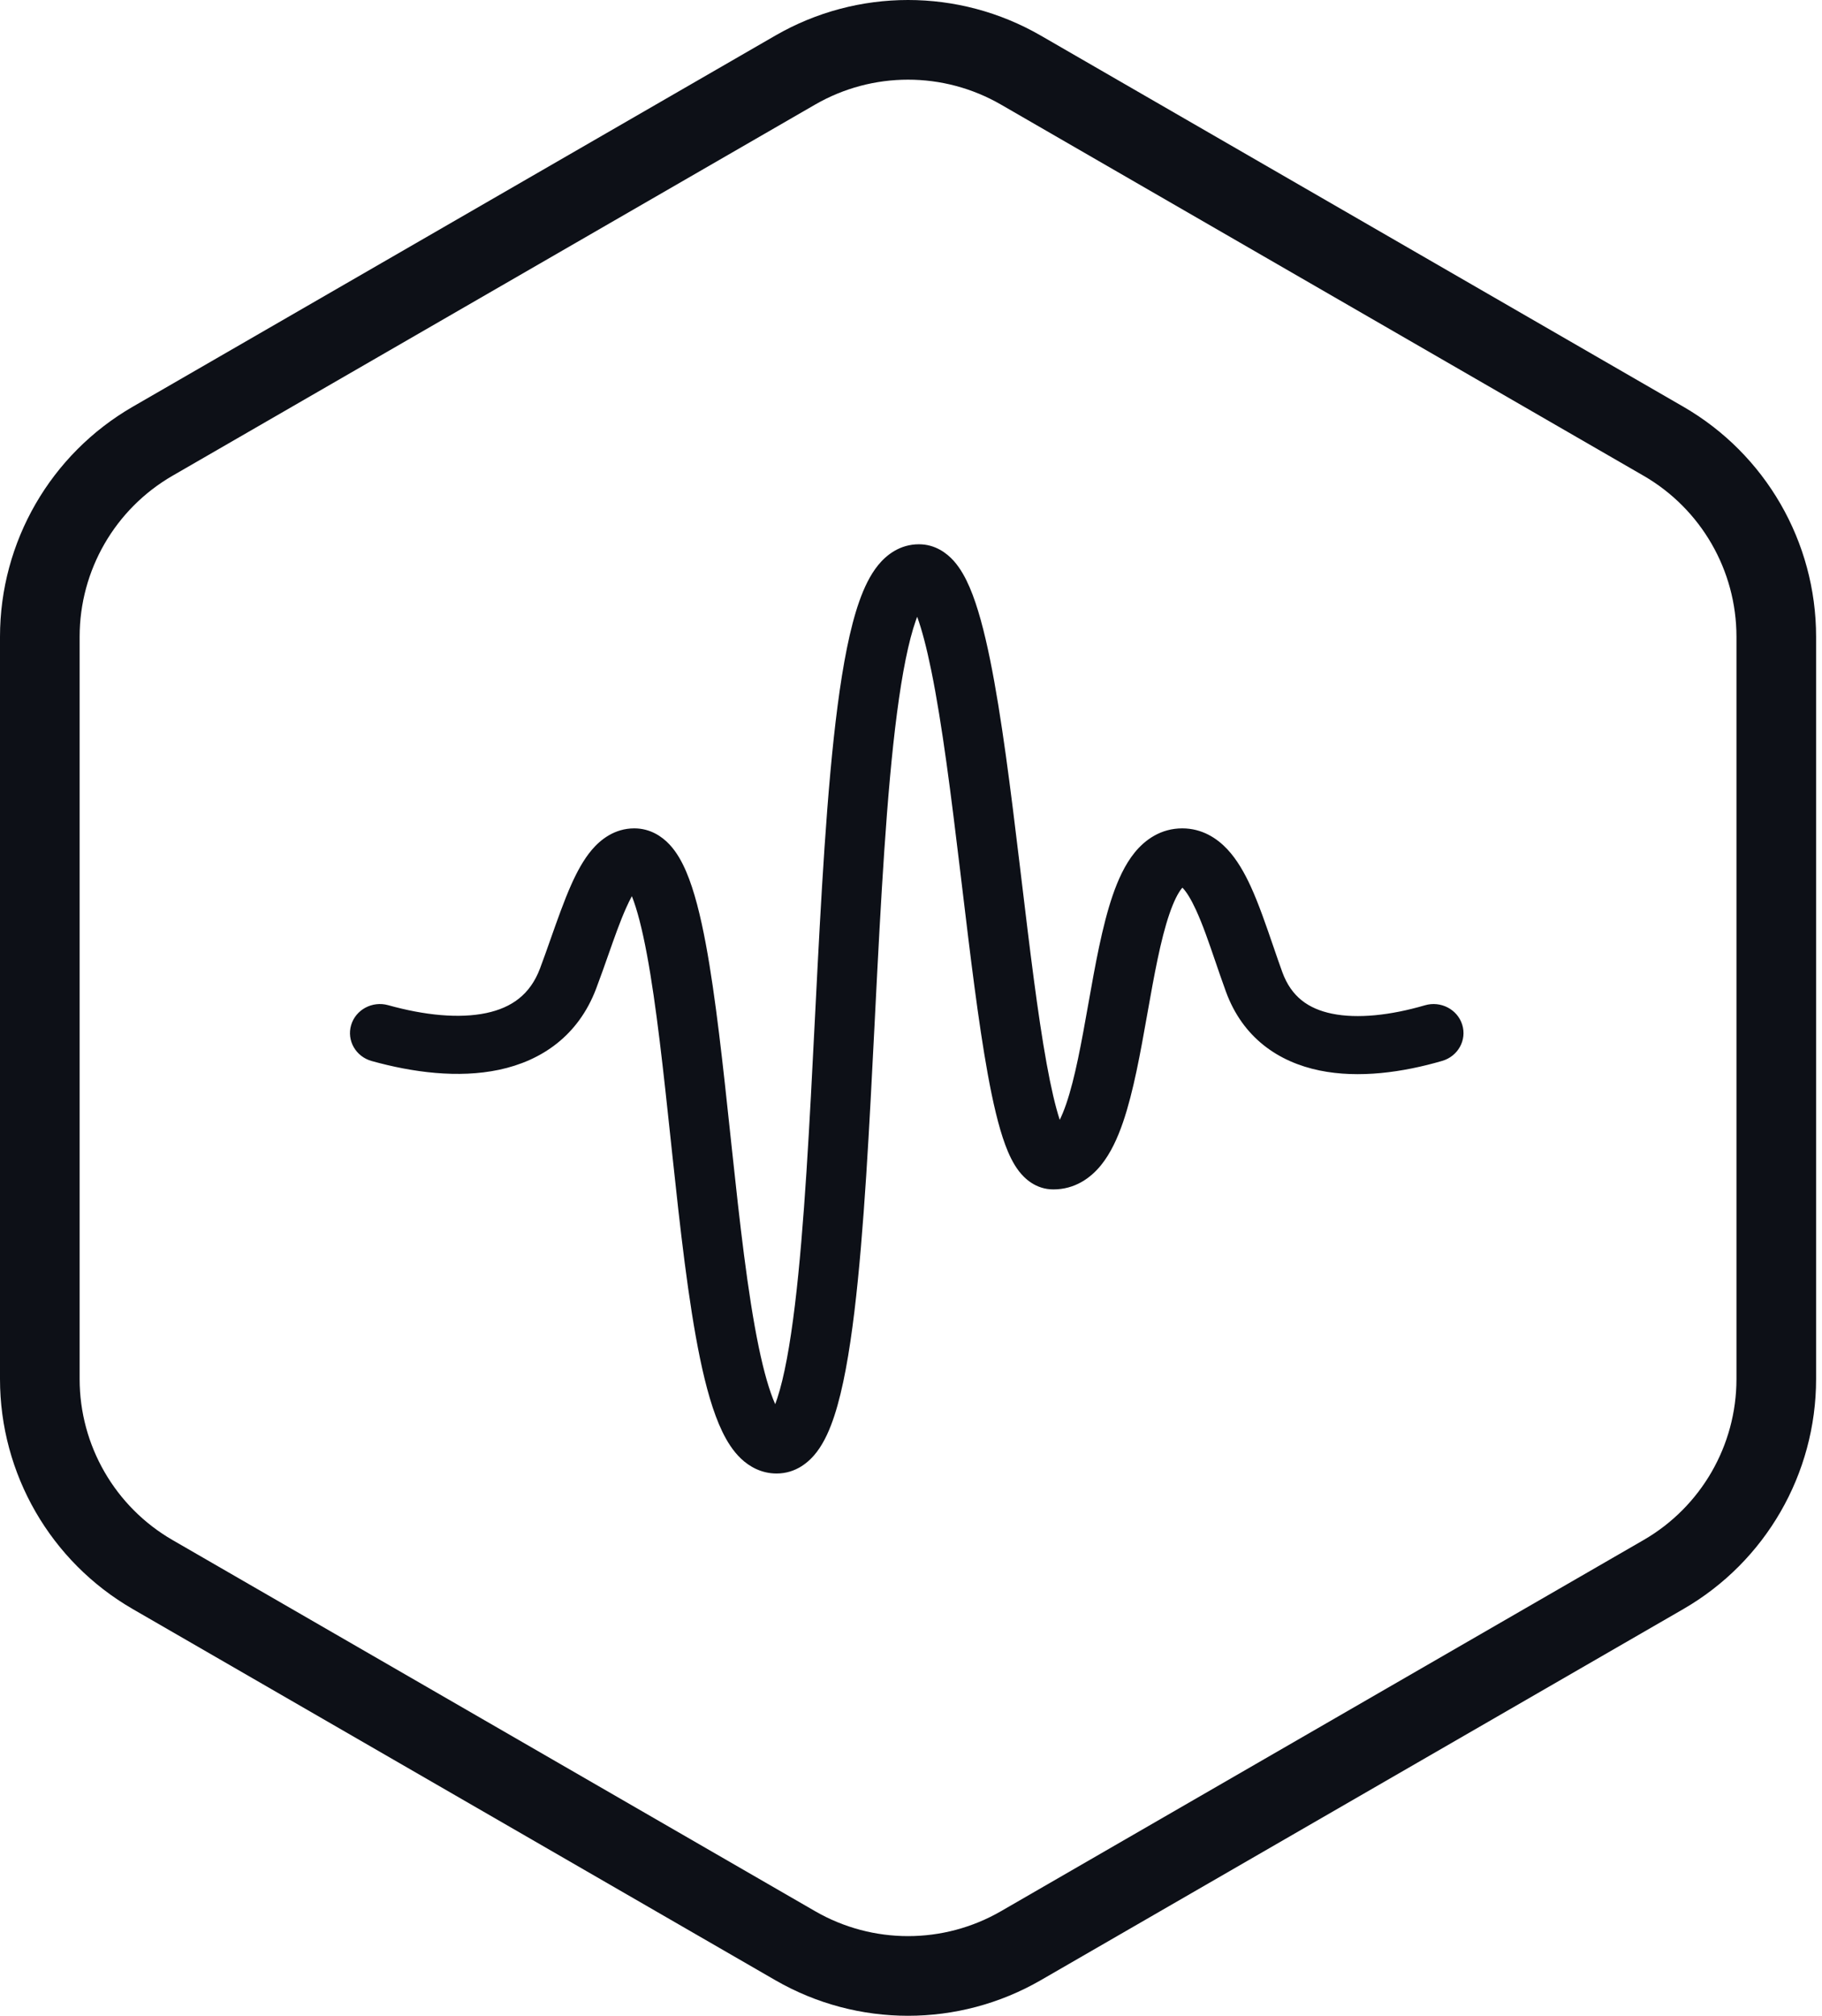 <svg width="170" height="188" viewBox="0 0 170 188" fill="none" xmlns="http://www.w3.org/2000/svg">
<path fill-rule="evenodd" clip-rule="evenodd" d="M93.393 9.753L153.35 44.369C158.714 47.466 162.019 53.19 162.019 59.384V128.616C162.019 134.81 158.714 140.534 153.35 143.631L93.393 178.247C88.029 181.344 81.42 181.344 76.056 178.247L16.099 143.631C10.735 140.534 7.43 134.81 7.43 128.616V59.384C7.43 53.19 10.735 47.466 16.099 44.369L76.056 9.753C81.42 6.656 88.029 6.656 93.393 9.753ZM72.341 3.318C80.004 -1.106 89.445 -1.106 97.108 3.318L157.065 37.934C164.728 42.359 169.449 50.535 169.449 59.384V128.616C169.449 137.465 164.728 145.641 157.065 150.066L97.108 184.682C89.445 189.106 80.004 189.106 72.341 184.682L12.384 150.066C4.721 145.641 0 137.465 0 128.616V59.384C0 50.535 4.721 42.359 12.384 37.934L72.341 3.318ZM85.738 50.761C83.978 50.761 82.72 51.741 81.937 52.703C81.169 53.647 80.61 54.85 80.175 56.083C79.295 58.576 78.655 61.974 78.152 65.823C77.14 73.566 76.602 83.837 76.088 93.96L76.041 94.881C75.541 104.759 75.05 114.428 74.17 121.706C73.713 125.479 73.17 128.441 72.525 130.405C72.459 130.608 72.393 130.793 72.33 130.96C71.795 129.758 71.277 127.966 70.792 125.627C69.757 120.647 69.012 113.942 68.278 107.062L68.147 105.833L68.147 105.833C67.465 99.434 66.778 92.981 65.855 88.038C65.367 85.427 64.782 83.054 64.02 81.278C63.643 80.398 63.15 79.489 62.468 78.761C61.764 78.008 60.664 77.257 59.182 77.257C57.323 77.257 56.017 78.324 55.222 79.258C54.421 80.2 53.797 81.393 53.284 82.544C52.638 83.996 51.99 85.831 51.365 87.602C51.03 88.553 50.701 89.484 50.383 90.328C49.464 92.763 47.733 93.981 45.371 94.481C42.843 95.015 39.61 94.694 36.219 93.747C34.737 93.334 33.189 94.163 32.763 95.601C32.336 97.038 33.192 98.539 34.674 98.953C38.506 100.022 42.761 100.577 46.561 99.773C50.527 98.934 53.964 96.599 55.628 92.19C56.048 91.076 56.42 90.02 56.77 89.024C57.333 87.422 57.841 85.975 58.413 84.69C58.608 84.252 58.789 83.886 58.956 83.582C59.445 84.805 59.915 86.63 60.358 89.003C61.242 93.733 61.909 99.991 62.6 106.482L62.6 106.482L62.721 107.62C63.448 114.428 64.218 121.411 65.316 126.697C65.86 129.318 66.522 131.715 67.39 133.513C67.823 134.409 68.382 135.319 69.137 136.036C69.926 136.786 71.046 137.425 72.46 137.425C74.264 137.425 75.496 136.356 76.214 135.411C76.931 134.468 77.447 133.27 77.848 132.047C78.662 129.568 79.252 126.182 79.718 122.338C80.621 114.873 81.119 105.043 81.615 95.266V95.266L81.667 94.226C82.184 84.037 82.714 73.996 83.693 66.504C84.186 62.736 84.772 59.787 85.46 57.837C85.499 57.726 85.538 57.62 85.576 57.52C86.021 58.743 86.463 60.436 86.894 62.549C87.916 67.556 88.755 74.287 89.581 81.158C89.644 81.683 89.707 82.209 89.77 82.735L89.773 82.759L89.773 82.759C90.525 89.039 91.278 95.314 92.154 100.135C92.626 102.734 93.159 105.061 93.8 106.786C94.115 107.633 94.519 108.511 95.069 109.225C95.584 109.895 96.634 110.929 98.285 110.929C100.283 110.929 101.749 109.872 102.716 108.686C103.643 107.549 104.291 106.098 104.784 104.66C105.759 101.816 106.416 98.122 107.024 94.702L107.05 94.553C107.69 90.951 108.284 87.648 109.112 85.235C109.527 84.024 109.928 83.267 110.261 82.859C110.283 82.832 110.303 82.808 110.322 82.787C110.339 82.804 110.357 82.823 110.377 82.844C110.707 83.195 111.115 83.833 111.585 84.852C112.224 86.24 112.772 87.841 113.379 89.612L113.379 89.612L113.379 89.612C113.691 90.525 114.019 91.483 114.383 92.481C115.951 96.779 119.279 99.048 123.122 99.838C126.79 100.593 130.892 100.015 134.563 98.943C136.04 98.512 136.877 97.001 136.432 95.569C135.987 94.137 134.429 93.325 132.952 93.757C129.726 94.699 126.658 95.028 124.281 94.539C122.078 94.086 120.484 92.962 119.649 90.674C119.374 89.921 119.092 89.099 118.802 88.252L118.801 88.251C118.141 86.326 117.438 84.276 116.685 82.642C116.127 81.433 115.43 80.18 114.508 79.198C113.553 78.18 112.158 77.257 110.31 77.257C108.312 77.257 106.846 78.314 105.879 79.5C104.952 80.637 104.304 82.088 103.811 83.526C102.836 86.369 102.179 90.064 101.572 93.484V93.484L101.545 93.633C100.905 97.235 100.311 100.538 99.484 102.951C99.276 103.557 99.072 104.049 98.878 104.44C98.466 103.182 98.058 101.413 97.655 99.196C96.809 94.54 96.076 88.424 95.316 82.085L95.316 82.085L95.307 82.011C95.248 81.519 95.189 81.025 95.129 80.531C94.31 73.714 93.447 66.757 92.374 61.498C91.842 58.889 91.227 56.535 90.474 54.781C90.102 53.915 89.627 53.025 88.987 52.309C88.345 51.592 87.263 50.761 85.738 50.761ZM59.681 82.549C59.688 82.544 59.692 82.54 59.692 82.54C59.692 82.54 59.691 82.541 59.688 82.543C59.686 82.545 59.684 82.546 59.681 82.549ZM110.469 82.644C110.482 82.638 110.488 82.632 110.488 82.632C110.488 82.632 110.486 82.633 110.48 82.636C110.478 82.638 110.474 82.64 110.469 82.644ZM110.16 82.648C110.149 82.644 110.144 82.64 110.144 82.64C110.144 82.64 110.149 82.642 110.16 82.648ZM98.126 105.542C98.113 105.548 98.107 105.554 98.107 105.554C98.107 105.554 98.109 105.553 98.114 105.55C98.117 105.549 98.121 105.546 98.126 105.542ZM99.551 105.993C99.558 106 99.561 106.005 99.561 106.005C99.561 106.005 99.558 106.001 99.551 105.993Z" fill="#0D1017"/>
</svg>
